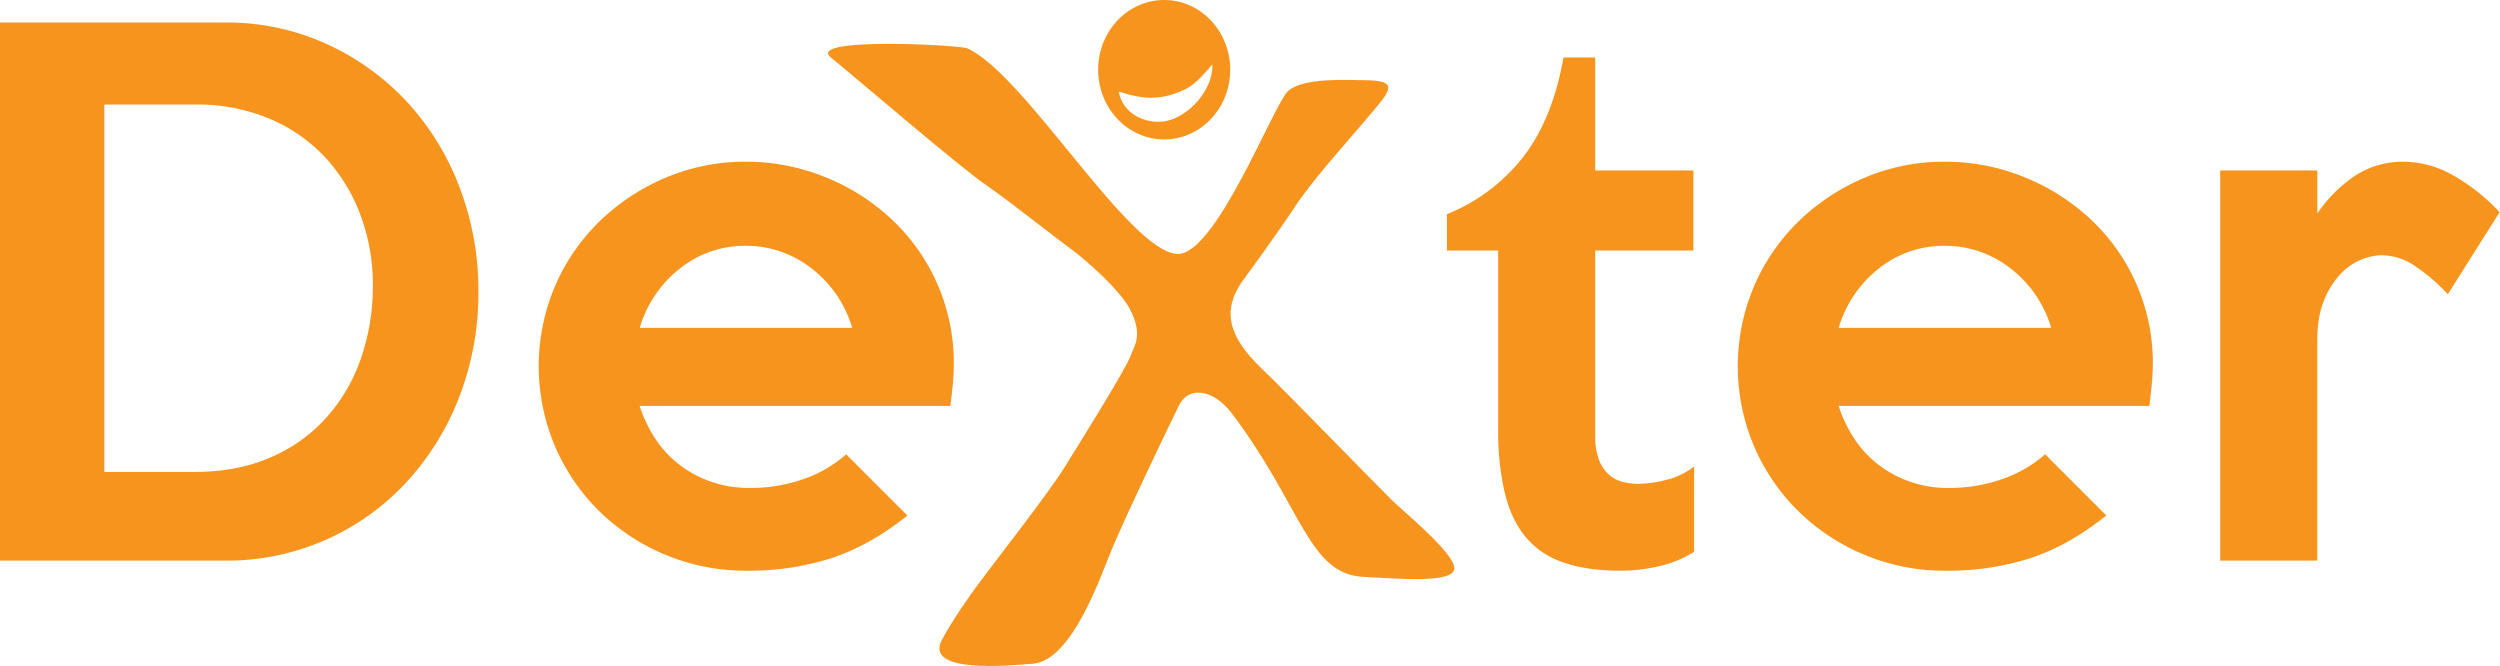<svg id="Layer_1" data-name="Layer 1" xmlns="http://www.w3.org/2000/svg" viewBox="0 0 1036 276"><defs><style>.cls-1{fill:#f7941d;}</style></defs><title>Dexter Logo</title><path class="cls-1" d="M275.58,288.26a119.41,119.41,0,0,1-7.81,43.35A110.58,110.58,0,0,1,246,367a101.24,101.24,0,0,1-75.56,32.76H77.33v-223h93.13a99.9,99.9,0,0,1,42.24,8.92,104.4,104.4,0,0,1,33.32,24,108.81,108.81,0,0,1,21.75,35.4A119.71,119.71,0,0,1,275.58,288.26Zm-43.75-1.11a82.27,82.27,0,0,0-4.74-29.56,72.57,72.57,0,0,0-14.5-24.39,67,67,0,0,0-23.28-16.44,77.42,77.42,0,0,0-31.09-6H120.58V363h37.64q17,0,30.53-5.71a66.08,66.08,0,0,0,23-15.89,71.39,71.39,0,0,0,14.64-24A90.23,90.23,0,0,0,231.83,287.15Z" transform="translate(-77.33 -167.44)"/><path class="cls-1" d="M472.57,318.92a80.76,80.76,0,0,1-.42,8.08q-.42,4.19-1,8.65H342.39a55.71,55.71,0,0,0,6.28,13.24,44.15,44.15,0,0,0,9.89,10.87A46.62,46.62,0,0,0,371.8,367a47.94,47.94,0,0,0,16.31,2.65,65.84,65.84,0,0,0,22-3.62A52.79,52.79,0,0,0,428,355.72l25.37,25.36Q438,393.35,422.12,398.65a111.83,111.83,0,0,1-35.4,5.29,86.7,86.7,0,0,1-61.19-24.81,84.52,84.52,0,0,1-18.26-26.89,84.91,84.91,0,0,1,0-66.07,83.61,83.61,0,0,1,18.4-26.9A88.76,88.76,0,0,1,353,241.15a84,84,0,0,1,33.45-6.69,86.72,86.72,0,0,1,32.61,6.28,88.28,88.28,0,0,1,27.6,17.42,81.46,81.46,0,0,1,25.92,60.76Zm-42.09-15.61a48.25,48.25,0,0,0-16.86-24.66,43.83,43.83,0,0,0-27.46-9.34,42.83,42.83,0,0,0-27,9.34,48.58,48.58,0,0,0-16.73,24.66Z" transform="translate(-77.33 -167.44)"/><path class="cls-1" d="M779.36,396.13A46.72,46.72,0,0,1,765.14,402,68.75,68.75,0,0,1,749,403.94q-14.22,0-24-3.49a34.41,34.41,0,0,1-15.65-10.73q-5.87-7.23-8.52-18.39a113.56,113.56,0,0,1-2.66-26.21V271.25H676.94V256.2a75.82,75.82,0,0,0,31.68-23.83q12.15-15.75,16.62-41.12h13.14v46.83h40.7v33.17h-40.7v76.66a27.9,27.9,0,0,0,1.53,10,15.75,15.75,0,0,0,4.05,6.13,13.64,13.64,0,0,0,5.71,3.07,27.25,27.25,0,0,0,6.83.83,48.07,48.07,0,0,0,11.42-1.67,28.67,28.67,0,0,0,11.44-5.57Z" transform="translate(-77.33 -167.44)"/><path class="cls-1" d="M969.44,318.92A80.76,80.76,0,0,1,969,327c-.29,2.79-.61,5.67-1,8.65H839.26a55.68,55.68,0,0,0,6.27,13.24,44.19,44.19,0,0,0,9.9,10.87A46.48,46.48,0,0,0,868.67,367a47.88,47.88,0,0,0,16.3,2.65A65.9,65.9,0,0,0,907,366a52.89,52.89,0,0,0,17.84-10.31l25.36,25.36Q934.87,393.35,919,398.65a111.79,111.79,0,0,1-35.4,5.29,85.73,85.73,0,0,1-33.87-6.69,86.68,86.68,0,0,1-27.32-18.12,84.49,84.49,0,0,1-18.25-26.89,84.91,84.91,0,0,1,0-66.07,83.45,83.45,0,0,1,18.4-26.9,88.72,88.72,0,0,1,27.31-18.12,84,84,0,0,1,33.45-6.69,86.65,86.65,0,0,1,32.61,6.28,88.28,88.28,0,0,1,27.6,17.42,81.42,81.42,0,0,1,25.93,60.76Zm-42.1-15.61a48.25,48.25,0,0,0-16.86-24.66A43.83,43.83,0,0,0,883,269.31a42.83,42.83,0,0,0-27,9.34,48.56,48.56,0,0,0-16.72,24.66Z" transform="translate(-77.33 -167.44)"/><path class="cls-1" d="M1113.17,255.37l-21.47,34a74.74,74.74,0,0,0-13-11.28,25.18,25.18,0,0,0-14.35-4.88,23.36,23.36,0,0,0-8.51,1.81,24.74,24.74,0,0,0-8.64,6,34.44,34.44,0,0,0-6.83,11q-2.79,6.84-2.78,16.87v90.87H997.38V238.08h40.25v17.84a57.56,57.56,0,0,1,16-15.88,35.85,35.85,0,0,1,19.65-5.58,41.92,41.92,0,0,1,20.76,5.72A80.22,80.22,0,0,1,1113.17,255.37Z" transform="translate(-77.33 -167.44)"/><path class="cls-1" d="M486.34,244.37c10.45,7.35,29,22.06,35,26.41,6.62,4.85,20.2,17.05,24.2,24.72,5.75,11,1.67,15.33.42,19.13-1.7,5.15-20.94,35.94-27.42,46.37-7,11.22-29.07,39.34-35.64,48.25C479.4,413.92,472,424.5,468,432c-9,15,28.54,11.15,37,10.5,17-.85,29.23-38.65,33.5-48.5,7.49-17.27,19.68-42.68,27.44-58.66,3.73-7.67,13.92-7.15,22.06,3.66,29,38.5,31.5,66.5,54.5,67.5,12,.52,38.2,3.15,37.5-3.83-.67-6.67-21-23.17-26-28.1C643.34,364,609.5,329,600.67,320.67c-15.72-14.83-16-25.34-9-36,0,0,14.33-19.5,21.33-30.17,8.12-12.38,20.36-25.7,29.5-36.5,11-13,15.92-17.33-.33-17.33-5.44,0-24.95-1.32-31.17,4.61-6,5.72-30.08,68.55-46,67.39-20.21-1.48-62.93-74.34-86.75-85.17-3.18-1.45-67.44-4.87-56.55,3.85,10.12,8.09,54.57,46.44,64.64,53" transform="translate(-77.33 -167.44)"/><path class="cls-1" d="M559.77,167.44c-15.11,0-27.36,12.93-27.36,28.89s12.25,28.89,27.36,28.89,27.36-12.94,27.36-28.89S574.88,167.44,559.77,167.44Zm0,50.3c-7.92,1.14-17.29-3.26-18.82-12.32l1.59.44c8,2.54,14.82,3,22.59,0,5-1.91,7.28-3.06,14.57-11.74C580.31,204.52,569.68,216.32,559.72,217.74Z" transform="translate(-77.33 -167.44)"/></svg>